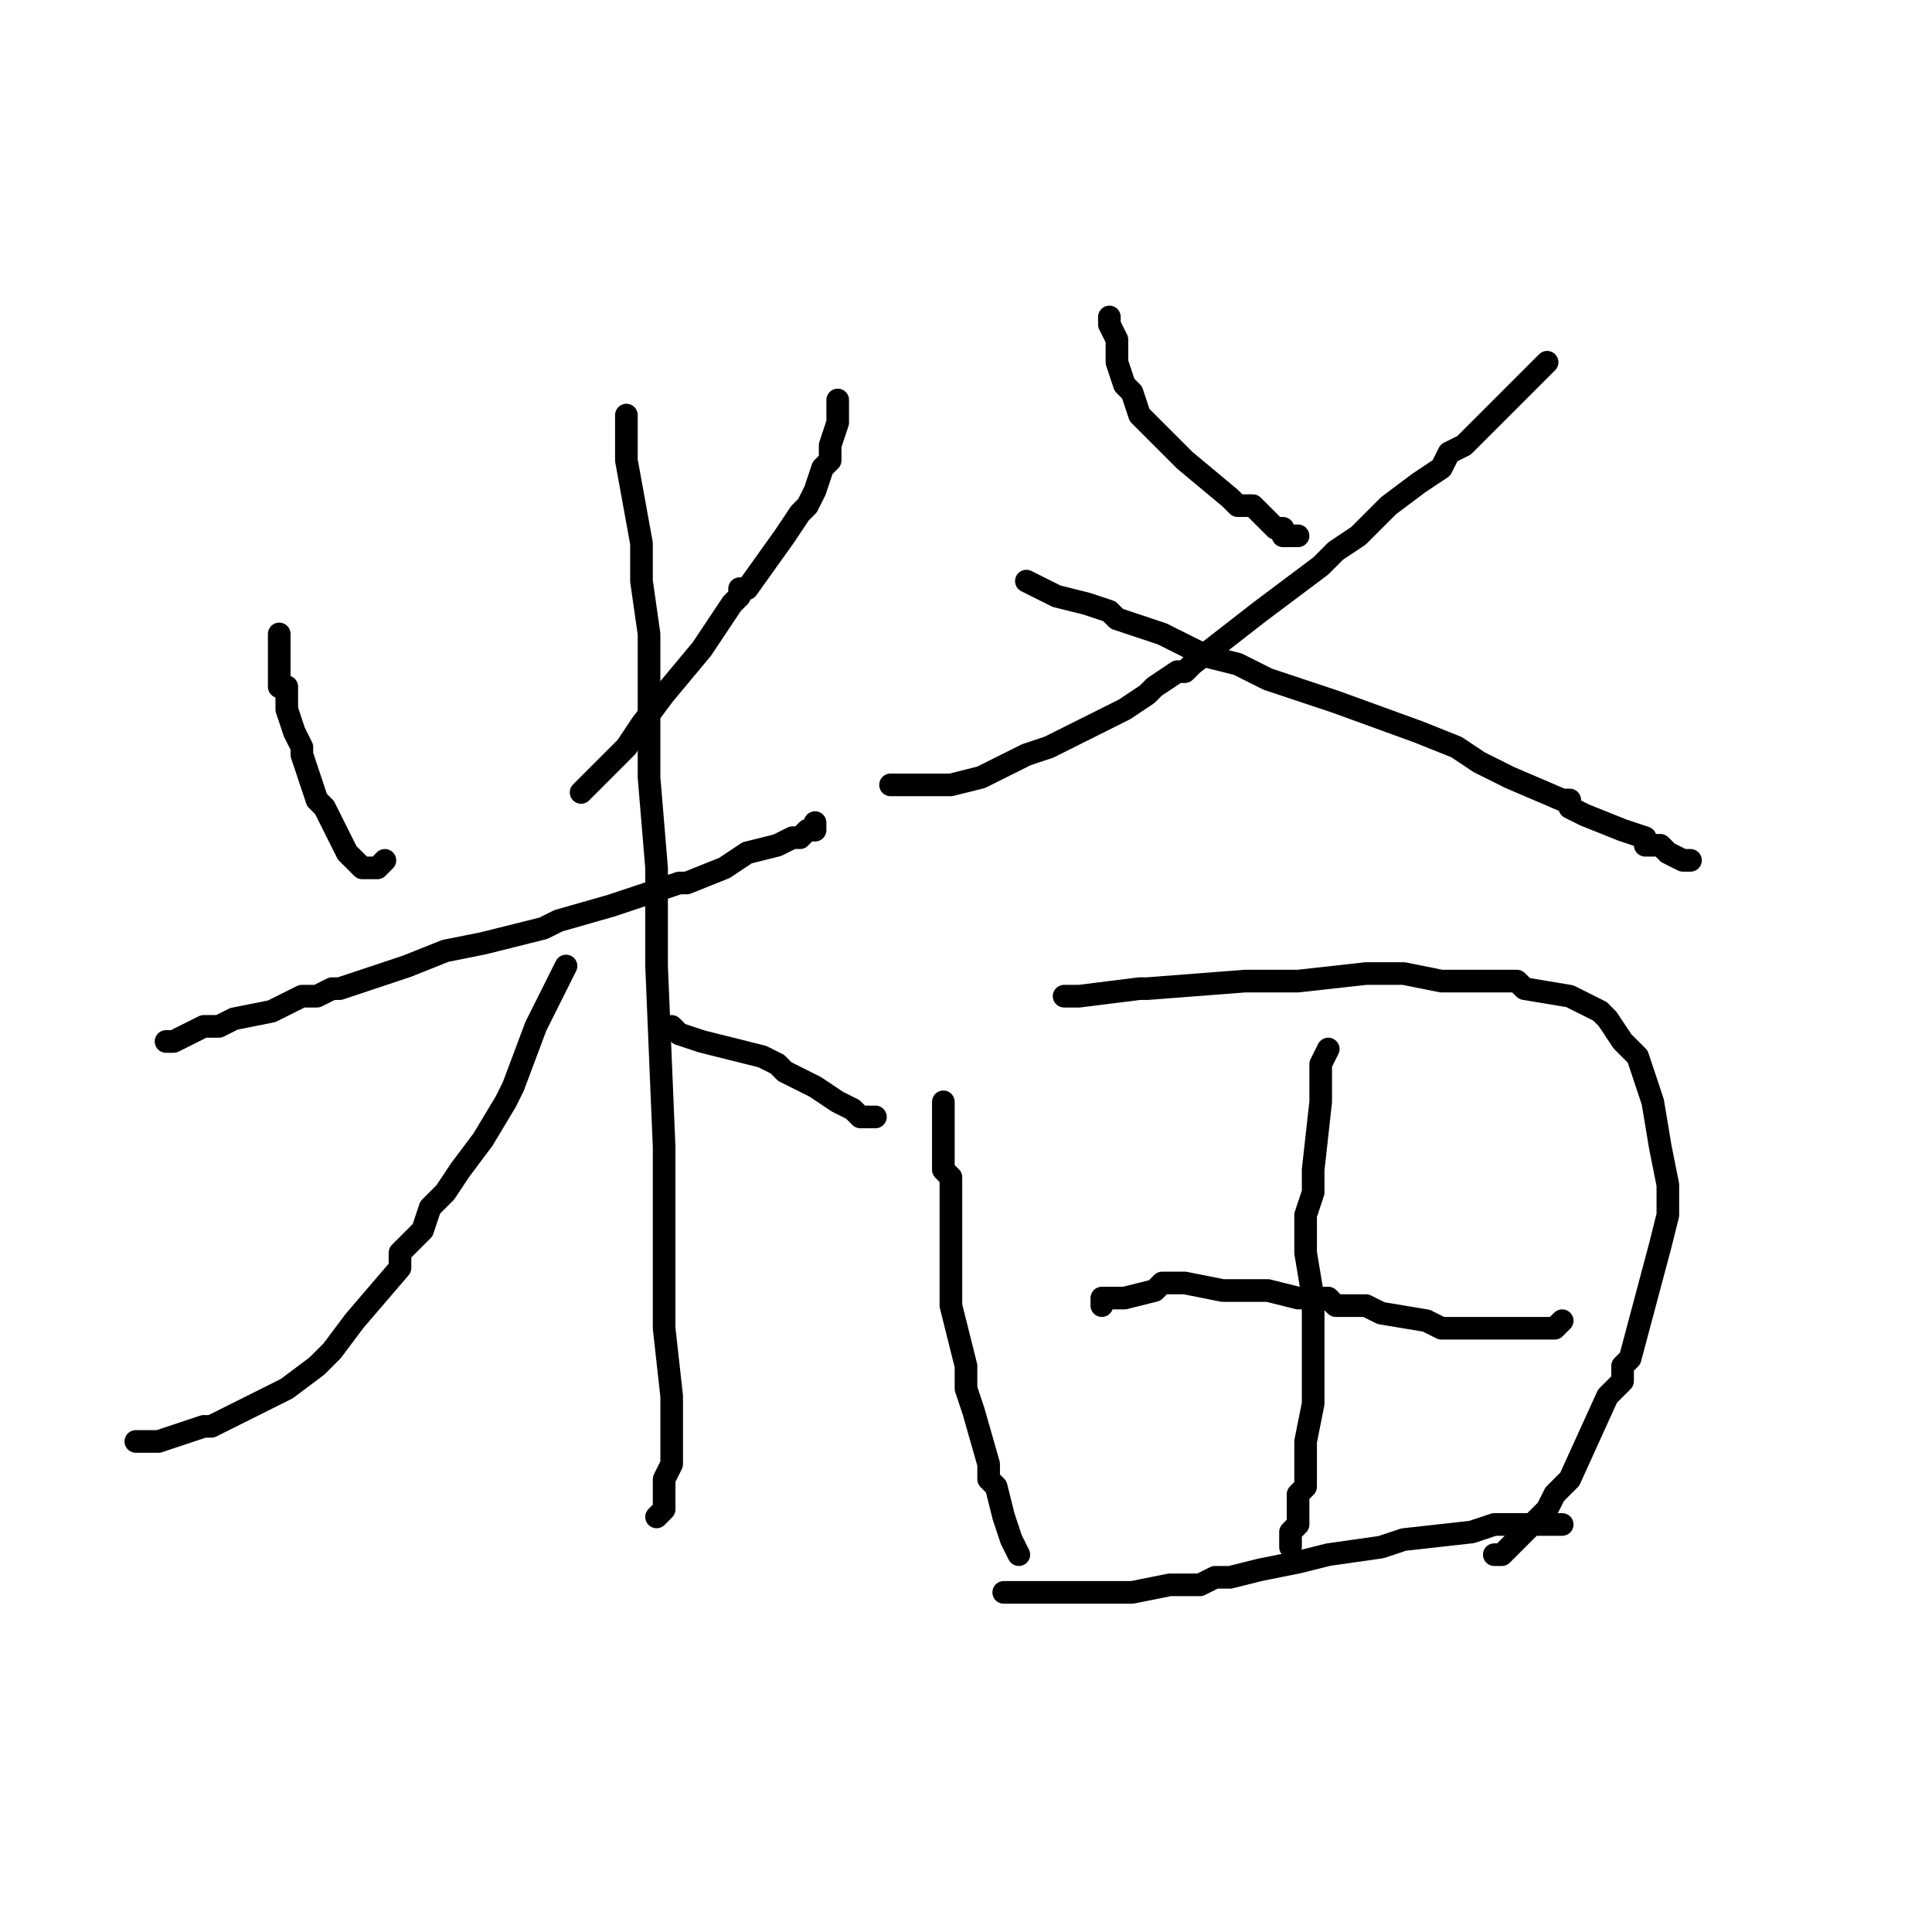 <?xml version="1.0" standalone="no"?>
    <svg width="256" height="256" xmlns="http://www.w3.org/2000/svg" version="1.1">
    <polyline stroke="black" stroke-width="3" stroke-linecap="round" fill="transparent" stroke-linejoin="round" points="37 84 37 86 37 88 37 89 37 90 37 91 38 91 38 94 38 94 39 97 40 99 40 99 40 100 41 103 42 106 43 107 43 107 44 109 44 109 45 111 46 113 47 114 48 115 49 115 49 115 49 115 50 115 50 115 51 114 " />
        <polyline stroke="black" stroke-width="3" stroke-linecap="round" fill="transparent" stroke-linejoin="round" points="111 53 111 54 111 55 111 56 111 56 110 59 110 59 110 61 109 62 108 65 107 67 106 68 104 71 99 78 98 78 98 79 98 79 97 80 95 83 93 86 88 92 88 92 85 96 83 99 82 100 81 101 79 103 77 105 77 105 " />
        <polyline stroke="black" stroke-width="3" stroke-linecap="round" fill="transparent" stroke-linejoin="round" points="22 138 22 138 23 138 25 137 27 136 29 136 31 135 36 134 40 132 42 132 44 131 45 131 48 130 51 129 54 128 59 126 64 125 68 124 72 123 72 123 74 122 74 122 81 120 90 117 90 117 91 117 96 115 99 113 103 112 103 112 105 111 105 111 106 111 107 110 108 110 108 109 " />
        <polyline stroke="black" stroke-width="3" stroke-linecap="round" fill="transparent" stroke-linejoin="round" points="83 55 83 56 83 57 83 58 83 61 85 72 85 75 85 75 85 77 86 84 86 96 86 103 87 115 87 119 87 123 87 125 87 128 88 152 88 154 88 169 88 169 88 174 88 176 89 185 89 191 89 194 88 196 88 198 88 200 87 201 87 201 87 201 " />
        <polyline stroke="black" stroke-width="3" stroke-linecap="round" fill="transparent" stroke-linejoin="round" points="75 128 71 136 68 144 68 144 67 146 64 151 61 155 59 158 57 160 56 163 53 166 53 168 47 175 47 175 44 179 43 180 42 181 38 184 32 187 30 188 28 189 27 189 21 191 18 191 18 191 " />
        <polyline stroke="black" stroke-width="3" stroke-linecap="round" fill="transparent" stroke-linejoin="round" points="89 136 90 137 93 138 93 138 101 140 103 141 104 142 106 143 106 143 108 144 111 146 111 146 113 147 114 148 115 148 116 148 116 148 116 148 116 148 " />
        <polyline stroke="black" stroke-width="3" stroke-linecap="round" fill="transparent" stroke-linejoin="round" points="147 42 147 43 148 45 148 48 149 51 150 52 151 55 154 58 155 59 155 59 156 60 157 61 163 66 164 67 166 67 167 68 169 70 170 70 170 71 171 71 172 71 " />
        <polyline stroke="black" stroke-width="3" stroke-linecap="round" fill="transparent" stroke-linejoin="round" points="205 48 204 49 196 57 194 59 192 60 191 62 188 64 184 67 180 71 177 73 176 74 175 75 171 78 167 81 158 88 158 88 157 89 156 89 153 91 152 92 149 94 143 97 141 98 139 99 139 99 136 100 130 103 126 104 122 104 121 104 120 104 118 104 118 104 " />
        <polyline stroke="black" stroke-width="3" stroke-linecap="round" fill="transparent" stroke-linejoin="round" points="136 77 140 79 144 80 147 81 148 82 154 84 158 86 158 86 160 87 160 87 164 88 168 90 174 92 177 93 188 97 193 99 196 101 200 103 207 106 208 106 208 107 210 108 215 110 218 111 218 112 220 112 220 112 221 113 223 114 223 114 224 114 224 114 224 114 " />
        <polyline stroke="black" stroke-width="3" stroke-linecap="round" fill="transparent" stroke-linejoin="round" points="125 146 125 146 125 149 125 155 126 156 126 159 126 159 126 168 126 173 126 173 128 181 128 184 129 187 131 194 131 196 132 197 133 201 134 204 135 206 135 206 135 206 135 206 135 206 " />
        <polyline stroke="black" stroke-width="3" stroke-linecap="round" fill="transparent" stroke-linejoin="round" points="141 132 143 132 151 131 152 131 165 130 166 130 167 130 167 130 169 130 172 130 181 129 184 129 186 129 186 129 191 130 196 130 200 130 201 130 202 131 208 132 212 134 213 135 215 138 216 139 217 140 218 143 219 146 220 152 221 157 221 159 221 161 221 161 220 165 216 180 216 180 215 181 215 181 215 183 213 185 208 196 206 198 205 200 199 206 199 206 199 206 198 206 198 206 " />
        <polyline stroke="black" stroke-width="3" stroke-linecap="round" fill="transparent" stroke-linejoin="round" points="176 139 175 141 175 146 174 155 174 158 173 161 173 163 173 166 174 172 174 179 174 183 174 183 174 186 174 186 173 191 173 197 173 197 172 198 172 200 172 201 172 201 172 202 171 203 171 204 171 205 " />
        <polyline stroke="black" stroke-width="3" stroke-linecap="round" fill="transparent" stroke-linejoin="round" points="146 173 146 172 149 172 153 171 154 170 155 170 155 170 157 170 162 171 165 171 168 171 172 172 175 172 175 172 176 172 177 173 181 173 183 174 189 175 191 176 191 176 192 176 192 176 195 176 199 176 200 176 201 176 205 176 206 176 207 175 207 175 207 175 " />
        <polyline stroke="black" stroke-width="3" stroke-linecap="round" fill="transparent" stroke-linejoin="round" points="133 211 135 211 136 211 137 211 138 211 140 211 140 211 141 211 143 211 147 211 150 211 155 210 157 210 159 210 161 209 163 209 167 208 172 207 176 206 176 206 183 205 186 204 195 203 198 202 200 202 201 202 202 202 204 202 204 202 206 202 207 202 207 202 " />
        </svg>